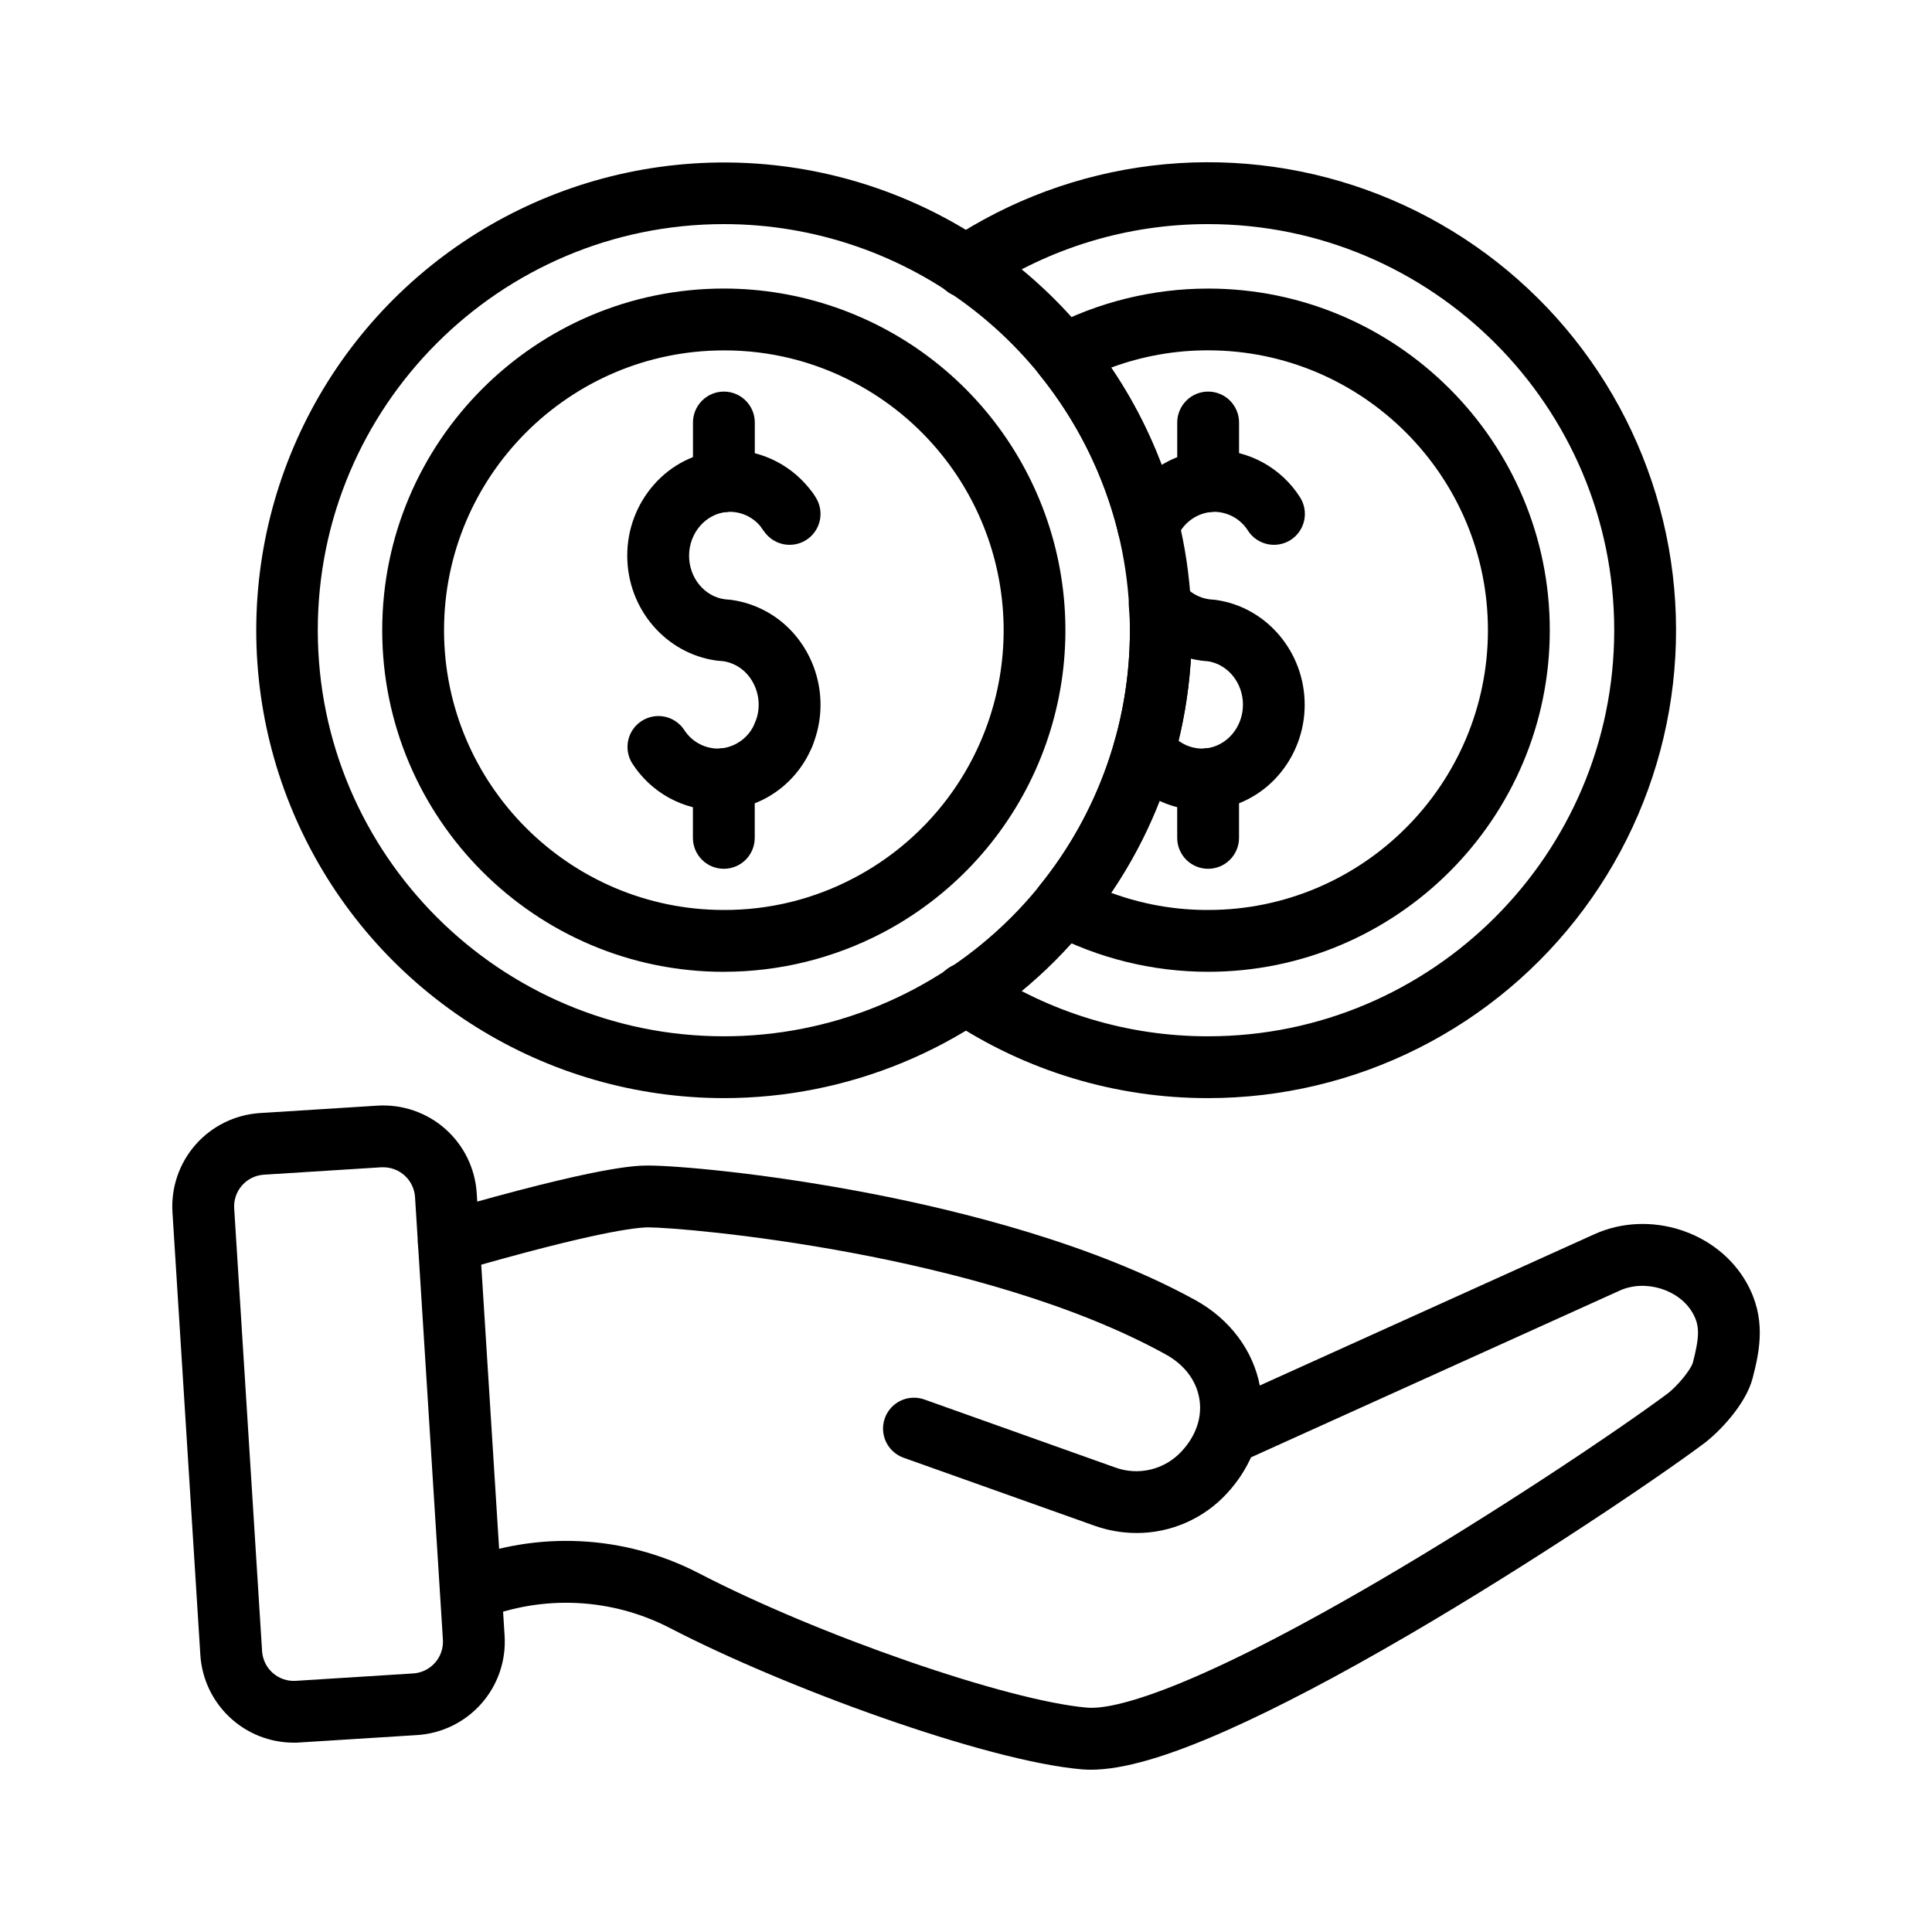 <svg width="60" height="60" viewBox="0 0 60 60" fill="none" xmlns="http://www.w3.org/2000/svg">
<path d="M22.288 25.168C21.759 25.166 21.238 25.03 20.774 24.775C20.31 24.519 19.918 24.151 19.633 23.705C19.499 23.491 19.456 23.234 19.51 22.988C19.565 22.743 19.714 22.528 19.925 22.392C20.136 22.255 20.393 22.206 20.64 22.257C20.886 22.307 21.103 22.452 21.244 22.661C21.355 22.838 21.509 22.985 21.692 23.087C21.874 23.19 22.08 23.245 22.289 23.248C22.324 23.248 22.358 23.248 22.393 23.243C22.623 23.219 22.843 23.133 23.028 22.994C23.213 22.855 23.357 22.669 23.444 22.454L23.451 22.438C23.551 22.197 23.584 21.934 23.546 21.676C23.508 21.419 23.401 21.176 23.236 20.974C23.046 20.743 22.779 20.588 22.484 20.537C22.409 20.532 22.334 20.525 22.255 20.515C20.671 20.3 19.478 18.901 19.48 17.258C19.477 16.443 19.774 15.656 20.313 15.046C20.846 14.439 21.592 14.06 22.397 13.988C22.485 13.979 22.577 13.975 22.672 13.975C23.175 13.978 23.67 14.101 24.116 14.333C24.562 14.565 24.947 14.899 25.239 15.309L25.252 15.327C25.278 15.364 25.303 15.4 25.327 15.438C25.466 15.651 25.514 15.911 25.461 16.16C25.408 16.409 25.258 16.627 25.044 16.766C24.831 16.904 24.571 16.952 24.322 16.899C24.073 16.846 23.855 16.696 23.716 16.483C23.706 16.466 23.695 16.451 23.684 16.436C23.674 16.42 23.674 16.421 23.668 16.413C23.555 16.254 23.405 16.124 23.232 16.034C23.059 15.944 22.867 15.897 22.672 15.895C22.636 15.895 22.601 15.895 22.568 15.9C21.911 15.96 21.4 16.554 21.4 17.259C21.4 17.944 21.876 18.526 22.509 18.611C22.548 18.616 22.585 18.62 22.62 18.621C22.655 18.622 22.68 18.625 22.707 18.629C23.489 18.737 24.203 19.133 24.707 19.74C25.097 20.209 25.351 20.775 25.443 21.378C25.536 21.98 25.462 22.596 25.231 23.16C25.231 23.167 25.225 23.174 25.223 23.181C25.003 23.722 24.638 24.193 24.17 24.541C23.701 24.89 23.145 25.103 22.564 25.157C22.475 25.163 22.38 25.168 22.288 25.168Z" fill="black"/>
<path d="M22.481 15.905C22.226 15.905 21.982 15.804 21.802 15.624C21.622 15.444 21.521 15.199 21.521 14.945V13.121C21.521 12.867 21.622 12.623 21.802 12.443C21.982 12.262 22.226 12.161 22.481 12.161C22.735 12.161 22.98 12.262 23.16 12.443C23.34 12.623 23.441 12.867 23.441 13.121V14.945C23.441 15.199 23.34 15.444 23.16 15.624C22.98 15.804 22.735 15.905 22.481 15.905ZM22.479 26.981C22.224 26.981 21.98 26.88 21.8 26.7C21.62 26.52 21.519 26.275 21.519 26.021V24.197C21.519 23.943 21.62 23.699 21.8 23.519C21.98 23.338 22.224 23.237 22.479 23.237C22.734 23.237 22.978 23.338 23.158 23.519C23.338 23.699 23.439 23.943 23.439 24.197V26.021C23.439 26.275 23.338 26.52 23.158 26.7C22.978 26.88 22.734 26.981 22.479 26.981ZM36.027 19.745C35.782 19.745 35.545 19.651 35.367 19.483C35.188 19.314 35.081 19.084 35.067 18.839C35.024 18.072 34.91 17.31 34.727 16.564C34.667 16.317 34.707 16.056 34.839 15.838C34.971 15.62 35.184 15.464 35.431 15.403C35.678 15.342 35.939 15.382 36.157 15.514C36.375 15.646 36.532 15.859 36.592 16.106C36.803 16.967 36.934 17.845 36.984 18.73C36.991 18.856 36.973 18.982 36.932 19.101C36.89 19.22 36.826 19.33 36.742 19.424C36.658 19.518 36.556 19.595 36.443 19.649C36.329 19.704 36.206 19.736 36.08 19.743C36.064 19.744 36.046 19.745 36.027 19.745Z" fill="black"/>
<path d="M22.48 34.103C19.756 34.102 17.087 33.334 14.778 31.889C12.469 30.444 10.612 28.378 9.421 25.928C8.229 23.478 7.751 20.743 8.04 18.034C8.328 15.325 9.373 12.752 11.054 10.608C12.736 8.465 14.986 6.837 17.548 5.911C20.11 4.985 22.88 4.798 25.544 5.371C28.207 5.945 30.655 7.255 32.609 9.153C34.563 11.052 35.944 13.461 36.595 16.106C36.613 16.181 36.622 16.258 36.622 16.334C36.622 16.571 36.535 16.799 36.377 16.976C36.218 17.152 36.001 17.263 35.765 17.289C35.53 17.314 35.294 17.252 35.101 17.113C34.909 16.975 34.775 16.771 34.724 16.54C34.047 13.804 32.473 11.375 30.254 9.639C28.035 7.903 25.298 6.959 22.48 6.96C15.526 6.96 9.869 12.617 9.869 19.571C9.869 26.525 15.526 32.183 22.48 32.183C24.137 32.184 25.777 31.859 27.308 31.226C28.839 30.592 30.229 29.663 31.401 28.492C32.572 27.321 33.501 25.93 34.134 24.399C34.767 22.868 35.093 21.228 35.091 19.571C35.091 19.323 35.084 19.078 35.07 18.842C35.061 18.715 35.077 18.587 35.117 18.467C35.157 18.346 35.221 18.235 35.305 18.139C35.389 18.044 35.491 17.965 35.605 17.909C35.719 17.853 35.843 17.821 35.97 17.813C36.097 17.805 36.224 17.823 36.344 17.865C36.464 17.907 36.575 17.973 36.669 18.058C36.764 18.143 36.841 18.246 36.895 18.36C36.95 18.476 36.98 18.6 36.986 18.727C37.003 19.002 37.011 19.286 37.011 19.571C37.011 21.48 36.636 23.369 35.906 25.133C35.176 26.896 34.105 28.498 32.756 29.847C31.407 31.197 29.805 32.267 28.041 32.997C26.278 33.727 24.389 34.103 22.48 34.103ZM22.48 30.181C16.63 30.181 11.87 25.421 11.87 19.571C11.87 13.721 16.63 8.961 22.48 8.961C24.851 8.962 27.154 9.757 29.02 11.22C30.886 12.682 32.209 14.727 32.778 17.029C33.346 19.331 33.128 21.756 32.157 23.919C31.185 26.082 29.518 27.858 27.42 28.962C25.896 29.762 24.201 30.18 22.48 30.18V30.181ZM22.48 10.882C17.689 10.882 13.79 14.781 13.79 19.571C13.79 24.361 17.689 28.26 22.48 28.26C23.89 28.265 25.28 27.923 26.526 27.264C27.579 26.71 28.506 25.947 29.252 25.02C30.493 23.476 31.169 21.555 31.169 19.574C31.169 17.594 30.493 15.672 29.252 14.129C28.507 13.2 27.579 12.435 26.525 11.88C25.279 11.22 23.89 10.877 22.48 10.882Z" fill="black"/>
<path d="M37.328 25.168C36.825 25.164 36.33 25.042 35.883 24.81C35.437 24.578 35.052 24.243 34.76 23.833C34.686 23.731 34.634 23.615 34.605 23.492C34.576 23.369 34.572 23.242 34.592 23.118C34.613 22.993 34.658 22.874 34.724 22.767C34.791 22.66 34.878 22.567 34.98 22.494C35.082 22.42 35.198 22.367 35.321 22.339C35.444 22.31 35.571 22.306 35.696 22.326C35.82 22.347 35.939 22.391 36.046 22.458C36.153 22.524 36.246 22.611 36.32 22.714C36.433 22.877 36.584 23.011 36.76 23.104C36.935 23.197 37.131 23.246 37.33 23.248C37.364 23.248 37.399 23.248 37.432 23.243C38.092 23.183 38.601 22.588 38.601 21.884C38.601 21.211 38.14 20.638 37.521 20.537C37.446 20.532 37.371 20.525 37.292 20.514C36.508 20.407 35.794 20.01 35.29 19.401C35.206 19.304 35.143 19.192 35.103 19.071C35.063 18.95 35.048 18.822 35.058 18.695C35.068 18.568 35.104 18.444 35.162 18.331C35.221 18.218 35.301 18.117 35.399 18.036C35.497 17.954 35.61 17.892 35.732 17.855C35.854 17.817 35.982 17.804 36.108 17.816C36.235 17.829 36.358 17.866 36.471 17.927C36.583 17.987 36.682 18.07 36.762 18.169C36.959 18.409 37.239 18.567 37.547 18.611C37.586 18.616 37.622 18.62 37.657 18.621C37.692 18.622 37.717 18.625 37.745 18.629C39.326 18.843 40.518 20.242 40.518 21.884C40.52 22.699 40.224 23.487 39.684 24.097C39.151 24.704 38.405 25.083 37.6 25.155C37.516 25.163 37.422 25.168 37.328 25.168ZM35.662 17.295C35.504 17.295 35.348 17.256 35.209 17.181C35.07 17.107 34.951 16.999 34.863 16.867C34.776 16.735 34.722 16.584 34.707 16.427C34.692 16.27 34.716 16.111 34.777 15.965C34.997 15.423 35.362 14.952 35.831 14.603C36.301 14.255 36.858 14.042 37.44 13.988C37.528 13.979 37.62 13.975 37.714 13.975C38.244 13.977 38.765 14.112 39.229 14.368C39.693 14.624 40.085 14.992 40.37 15.438C40.508 15.652 40.556 15.912 40.503 16.161C40.45 16.41 40.3 16.627 40.087 16.766C39.873 16.904 39.613 16.952 39.364 16.899C39.115 16.846 38.897 16.696 38.759 16.483C38.648 16.305 38.494 16.158 38.312 16.056C38.129 15.953 37.924 15.898 37.714 15.895C37.679 15.895 37.645 15.895 37.61 15.9C37.377 15.924 37.155 16.012 36.968 16.154C36.782 16.296 36.637 16.486 36.551 16.704C36.478 16.88 36.355 17.029 36.197 17.135C36.038 17.24 35.852 17.296 35.662 17.295Z" fill="black"/>
<path d="M37.52 15.905C37.266 15.905 37.022 15.804 36.842 15.624C36.661 15.444 36.56 15.199 36.56 14.945V13.121C36.56 12.867 36.661 12.623 36.842 12.443C37.022 12.262 37.266 12.161 37.52 12.161C37.775 12.161 38.019 12.262 38.199 12.443C38.379 12.623 38.48 12.867 38.48 13.121V14.945C38.48 15.199 38.379 15.444 38.199 15.624C38.019 15.804 37.775 15.905 37.52 15.905ZM37.519 26.981C37.264 26.981 37.02 26.88 36.84 26.7C36.66 26.52 36.559 26.275 36.559 26.021V24.197C36.559 23.943 36.66 23.699 36.84 23.519C37.02 23.338 37.264 23.237 37.519 23.237C37.773 23.237 38.017 23.338 38.197 23.519C38.377 23.699 38.479 23.943 38.479 24.197V26.021C38.479 26.275 38.377 26.52 38.197 26.7C38.017 26.88 37.773 26.981 37.519 26.981Z" fill="black"/>
<path d="M37.52 30.18C35.799 30.18 34.104 29.762 32.58 28.963C32.454 28.897 32.345 28.804 32.259 28.69C32.174 28.577 32.115 28.446 32.086 28.307C32.057 28.168 32.06 28.024 32.093 27.886C32.127 27.748 32.191 27.619 32.28 27.509C34.102 25.265 35.095 22.462 35.09 19.572C35.09 19.324 35.083 19.078 35.069 18.842C35.06 18.715 35.076 18.588 35.116 18.467C35.157 18.346 35.221 18.235 35.304 18.139C35.388 18.044 35.49 17.966 35.604 17.91C35.718 17.854 35.843 17.821 35.969 17.813C36.096 17.806 36.224 17.823 36.344 17.865C36.464 17.907 36.574 17.973 36.669 18.058C36.763 18.143 36.84 18.246 36.894 18.361C36.949 18.476 36.98 18.6 36.986 18.727C37.002 19.002 37.01 19.286 37.01 19.572C37.011 20.912 36.827 22.245 36.463 23.535C36.042 25.029 35.382 26.444 34.508 27.727C35.472 28.083 36.492 28.263 37.52 28.26C42.311 28.26 46.209 24.36 46.209 19.57C46.209 14.78 42.309 10.88 37.52 10.88C36.492 10.878 35.472 11.059 34.508 11.416C35.476 12.843 36.182 14.431 36.595 16.105C36.613 16.18 36.622 16.256 36.622 16.333C36.622 16.57 36.535 16.798 36.377 16.974C36.218 17.151 36.001 17.262 35.765 17.288C35.53 17.313 35.294 17.251 35.101 17.112C34.909 16.974 34.775 16.77 34.724 16.538C34.278 14.745 33.443 13.071 32.28 11.635C32.191 11.524 32.127 11.395 32.093 11.257C32.06 11.119 32.057 10.976 32.086 10.836C32.114 10.697 32.174 10.566 32.259 10.453C32.345 10.339 32.454 10.246 32.58 10.18C34.104 9.38 35.8 8.962 37.521 8.962C43.371 8.962 48.13 13.722 48.13 19.572C48.13 25.422 43.37 30.18 37.52 30.18Z" fill="black"/>
<path d="M37.52 34.103C34.654 34.108 31.851 33.261 29.467 31.669C29.36 31.6 29.267 31.511 29.195 31.406C29.123 31.301 29.072 31.183 29.046 31.058C29.02 30.933 29.019 30.804 29.043 30.679C29.067 30.554 29.116 30.435 29.187 30.329C29.258 30.223 29.349 30.132 29.455 30.061C29.561 29.991 29.681 29.942 29.806 29.918C29.931 29.894 30.06 29.896 30.184 29.922C30.309 29.948 30.427 30 30.532 30.072C32.601 31.453 35.033 32.187 37.52 32.183C44.474 32.183 50.131 26.525 50.131 19.571C50.131 12.617 44.474 6.96 37.52 6.96C35.033 6.956 32.601 7.691 30.532 9.071C30.427 9.143 30.309 9.194 30.184 9.221C30.06 9.247 29.931 9.248 29.806 9.225C29.681 9.201 29.561 9.152 29.455 9.082C29.349 9.011 29.258 8.92 29.187 8.814C29.116 8.708 29.067 8.589 29.043 8.464C29.019 8.339 29.02 8.21 29.046 8.085C29.072 7.96 29.123 7.842 29.195 7.737C29.267 7.632 29.36 7.542 29.467 7.474C31.355 6.217 33.511 5.42 35.763 5.145C38.014 4.871 40.299 5.128 42.433 5.895C44.568 6.662 46.493 7.918 48.055 9.562C49.617 11.206 50.773 13.194 51.429 15.364C52.086 17.535 52.225 19.83 51.836 22.064C51.447 24.299 50.54 26.411 49.188 28.232C47.836 30.054 46.077 31.533 44.051 32.552C42.025 33.572 39.788 34.103 37.52 34.103ZM24.337 23.769C24.082 23.769 23.838 23.668 23.658 23.488C23.478 23.308 23.377 23.064 23.377 22.809C23.377 22.619 23.433 22.433 23.538 22.276C23.644 22.118 23.794 21.995 23.969 21.922C24.145 21.849 24.338 21.83 24.524 21.867C24.71 21.904 24.881 21.996 25.015 22.13C25.15 22.265 25.241 22.436 25.278 22.622C25.315 22.808 25.296 23.001 25.224 23.176C25.151 23.352 25.028 23.502 24.87 23.607C24.712 23.713 24.526 23.769 24.337 23.769ZM24.459 16.829C24.204 16.829 23.96 16.728 23.78 16.548C23.6 16.368 23.499 16.124 23.499 15.869C23.499 15.68 23.555 15.494 23.661 15.336C23.766 15.178 23.916 15.055 24.092 14.982C24.267 14.91 24.46 14.891 24.646 14.928C24.832 14.965 25.004 15.056 25.138 15.191C25.272 15.325 25.363 15.496 25.401 15.682C25.438 15.868 25.419 16.061 25.346 16.237C25.273 16.412 25.15 16.562 24.992 16.668C24.834 16.773 24.649 16.829 24.459 16.829ZM33.881 54.96C33.784 54.96 33.691 54.956 33.601 54.949C30.621 54.693 24.382 52.418 20.794 50.554C19.901 50.094 18.919 49.831 17.915 49.783C16.911 49.735 15.908 49.903 14.974 50.275C14.738 50.364 14.476 50.357 14.245 50.255C14.014 50.153 13.833 49.964 13.74 49.729C13.648 49.494 13.651 49.232 13.751 49C13.85 48.768 14.037 48.584 14.27 48.488C15.46 48.015 16.737 47.802 18.016 47.864C19.294 47.926 20.545 48.262 21.683 48.848C25.414 50.787 31.288 52.821 33.768 53.033C34.373 53.085 36.468 52.805 42.806 49.103C46.501 46.943 50.272 44.405 51.77 43.292C52.109 43.04 52.523 42.512 52.573 42.319C52.786 41.497 52.786 41.168 52.573 40.787C52.162 40.05 51.101 39.719 50.305 40.079L38.557 45.392C38.325 45.497 38.06 45.505 37.822 45.415C37.584 45.326 37.391 45.145 37.286 44.913C37.181 44.681 37.173 44.416 37.263 44.178C37.352 43.94 37.533 43.747 37.765 43.642L49.514 38.33C51.225 37.556 53.35 38.239 54.25 39.851C54.845 40.919 54.667 41.891 54.43 42.798C54.219 43.616 53.387 44.478 52.912 44.833C51.379 45.973 47.53 48.565 43.771 50.761C41.581 52.04 39.671 53.041 38.095 53.741C36.254 54.56 34.871 54.96 33.881 54.96Z" fill="black"/>
<path d="M35.296 47.609C34.85 47.608 34.407 47.531 33.987 47.381L28.061 45.271C27.822 45.186 27.625 45.008 27.516 44.778C27.407 44.548 27.394 44.284 27.479 44.044C27.564 43.805 27.742 43.608 27.972 43.499C28.202 43.39 28.466 43.377 28.706 43.462L34.631 45.573C34.985 45.703 35.369 45.725 35.736 45.637C36.102 45.549 36.434 45.354 36.691 45.078C36.721 45.045 36.751 45.013 36.776 44.982C37.175 44.512 37.342 43.953 37.242 43.412C37.14 42.854 36.77 42.374 36.2 42.061C30.469 38.9 21.244 38.117 20.133 38.117C19.773 38.117 18.476 38.251 14.204 39.488C13.96 39.559 13.697 39.529 13.474 39.407C13.251 39.284 13.086 39.077 13.015 38.833C12.944 38.588 12.974 38.325 13.097 38.102C13.219 37.879 13.426 37.714 13.67 37.643C18.665 36.197 19.77 36.197 20.133 36.197C20.921 36.197 23.649 36.41 27.047 37.067C29.911 37.621 33.983 38.645 37.127 40.379C38.195 40.967 38.927 41.947 39.131 43.066C39.333 44.167 39.007 45.319 38.237 46.228C38.192 46.279 38.15 46.327 38.107 46.375C37.75 46.765 37.315 47.076 36.831 47.288C36.347 47.501 35.824 47.61 35.296 47.609Z" fill="black"/>
<path d="M9.12 54.12C8.382 54.119 7.671 53.837 7.133 53.331C6.595 52.825 6.269 52.134 6.222 51.397L5.356 37.65C5.332 37.269 5.383 36.887 5.507 36.526C5.63 36.165 5.824 35.832 6.076 35.546C6.329 35.259 6.635 35.026 6.978 34.858C7.32 34.69 7.693 34.591 8.074 34.567L11.722 34.337C12.491 34.289 13.248 34.548 13.826 35.057C14.404 35.567 14.756 36.285 14.805 37.054L15.671 50.801C15.72 51.571 15.461 52.327 14.951 52.905C14.441 53.483 13.723 53.836 12.954 53.884L9.305 54.114C9.244 54.12 9.18 54.12 9.12 54.12ZM11.906 36.251H11.843L8.194 36.481C7.933 36.498 7.69 36.617 7.517 36.814C7.344 37.01 7.256 37.267 7.273 37.528L8.139 51.275C8.147 51.404 8.18 51.531 8.237 51.648C8.293 51.764 8.373 51.869 8.47 51.955C8.567 52.041 8.68 52.106 8.803 52.149C8.925 52.191 9.055 52.208 9.185 52.2L12.833 51.97C13.094 51.954 13.337 51.834 13.51 51.638C13.683 51.442 13.771 51.185 13.755 50.924L12.889 37.175C12.873 36.925 12.762 36.691 12.58 36.519C12.397 36.347 12.156 36.252 11.906 36.251Z" fill="black"/>
</svg>
